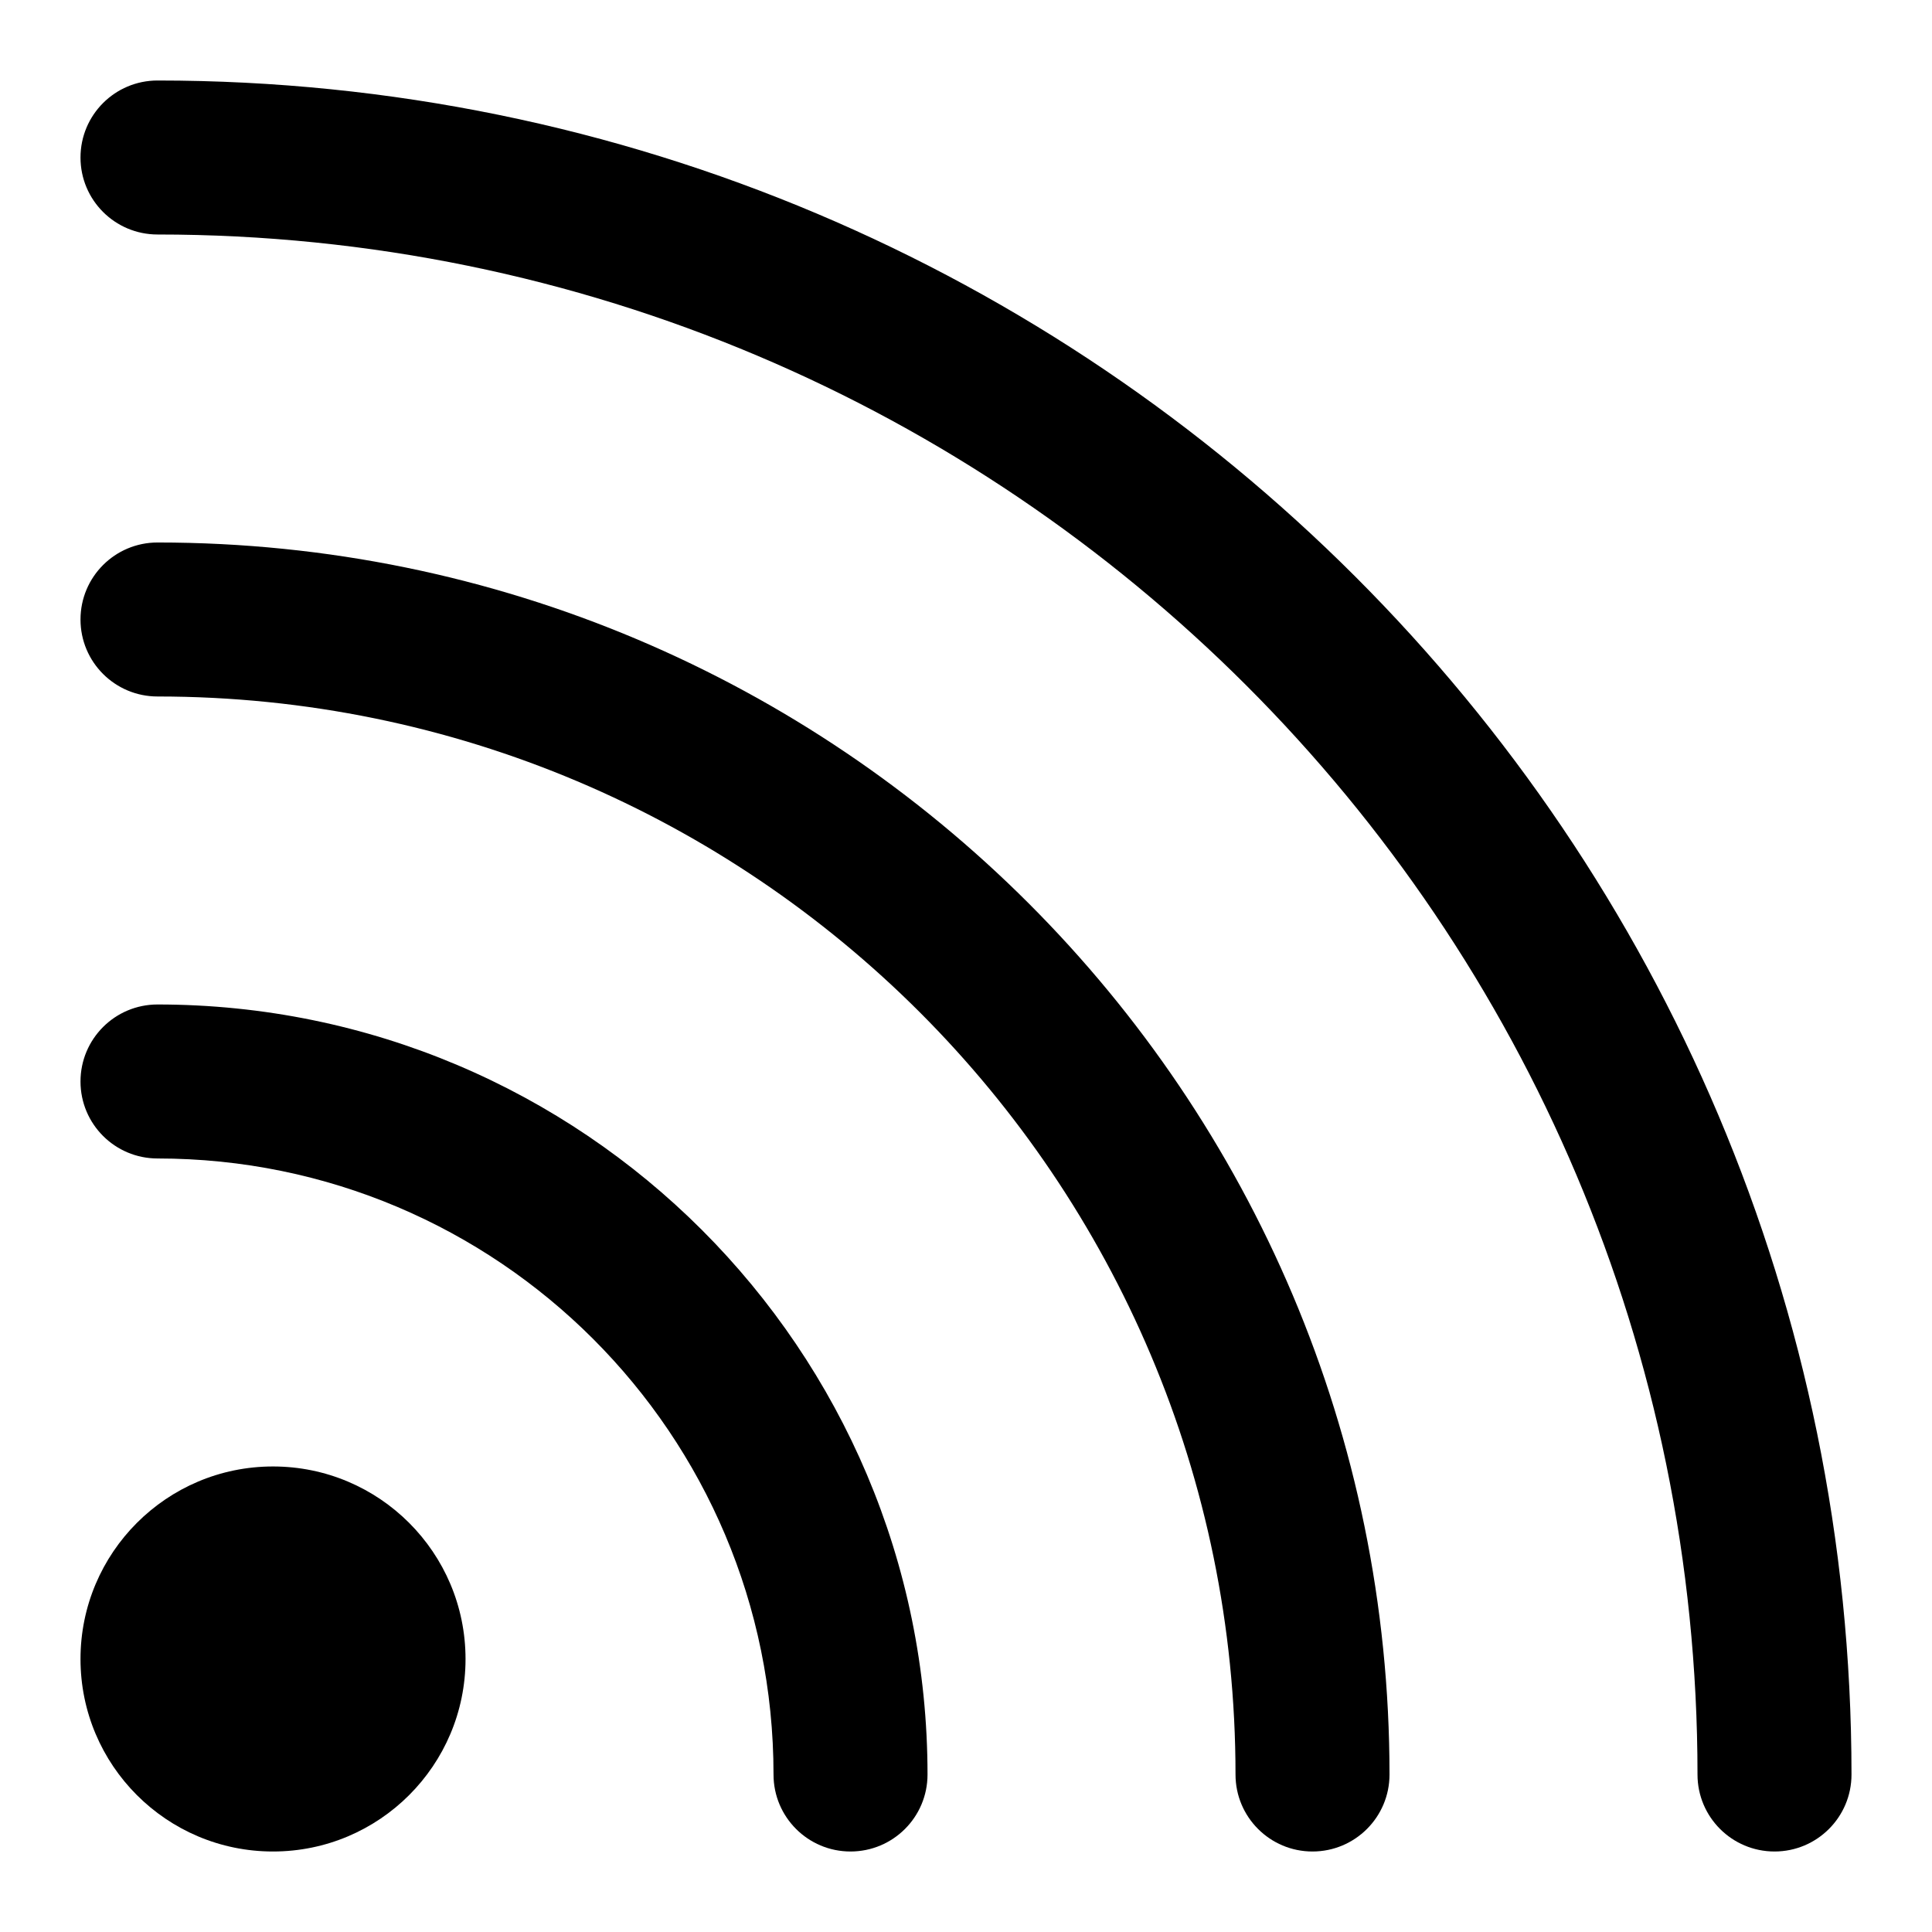 <svg width="24" height="24" viewBox="0 0 24 24" fill="none" xmlns="http://www.w3.org/2000/svg">
<path d="M1.957 1C1.428 1 1 1.428 1 1.957C1 2.485 1.428 2.913 1.957 2.913C12.522 2.913 21.087 11.478 21.087 22.044C21.087 22.572 21.515 23 22.044 23C22.572 23 23 22.572 23 22.044C23 10.421 13.579 1 1.957 1Z" fill="black"/>
<path d="M1.957 6.739C1.428 6.739 1 7.167 1 7.696C1 8.224 1.428 8.652 1.957 8.652C9.352 8.652 15.348 14.648 15.348 22.044C15.348 22.572 15.776 23 16.304 23C16.833 23 17.261 22.572 17.261 22.044C17.261 13.591 10.409 6.739 1.957 6.739Z" fill="black"/>
<path d="M1.957 12.478C1.428 12.478 1 12.906 1 13.435C1 13.963 1.428 14.391 1.957 14.391C6.183 14.391 9.609 17.817 9.609 22.044C9.609 22.572 10.037 23 10.565 23C11.094 23 11.522 22.572 11.522 22.044C11.522 16.761 7.239 12.478 1.957 12.478Z" fill="black"/>
<path d="M3.391 23C4.712 23 5.783 21.929 5.783 20.609C5.783 19.288 4.712 18.217 3.391 18.217C2.071 18.217 1 19.288 1 20.609C1 21.929 2.071 23 3.391 23Z" fill="black"/>
</svg>

